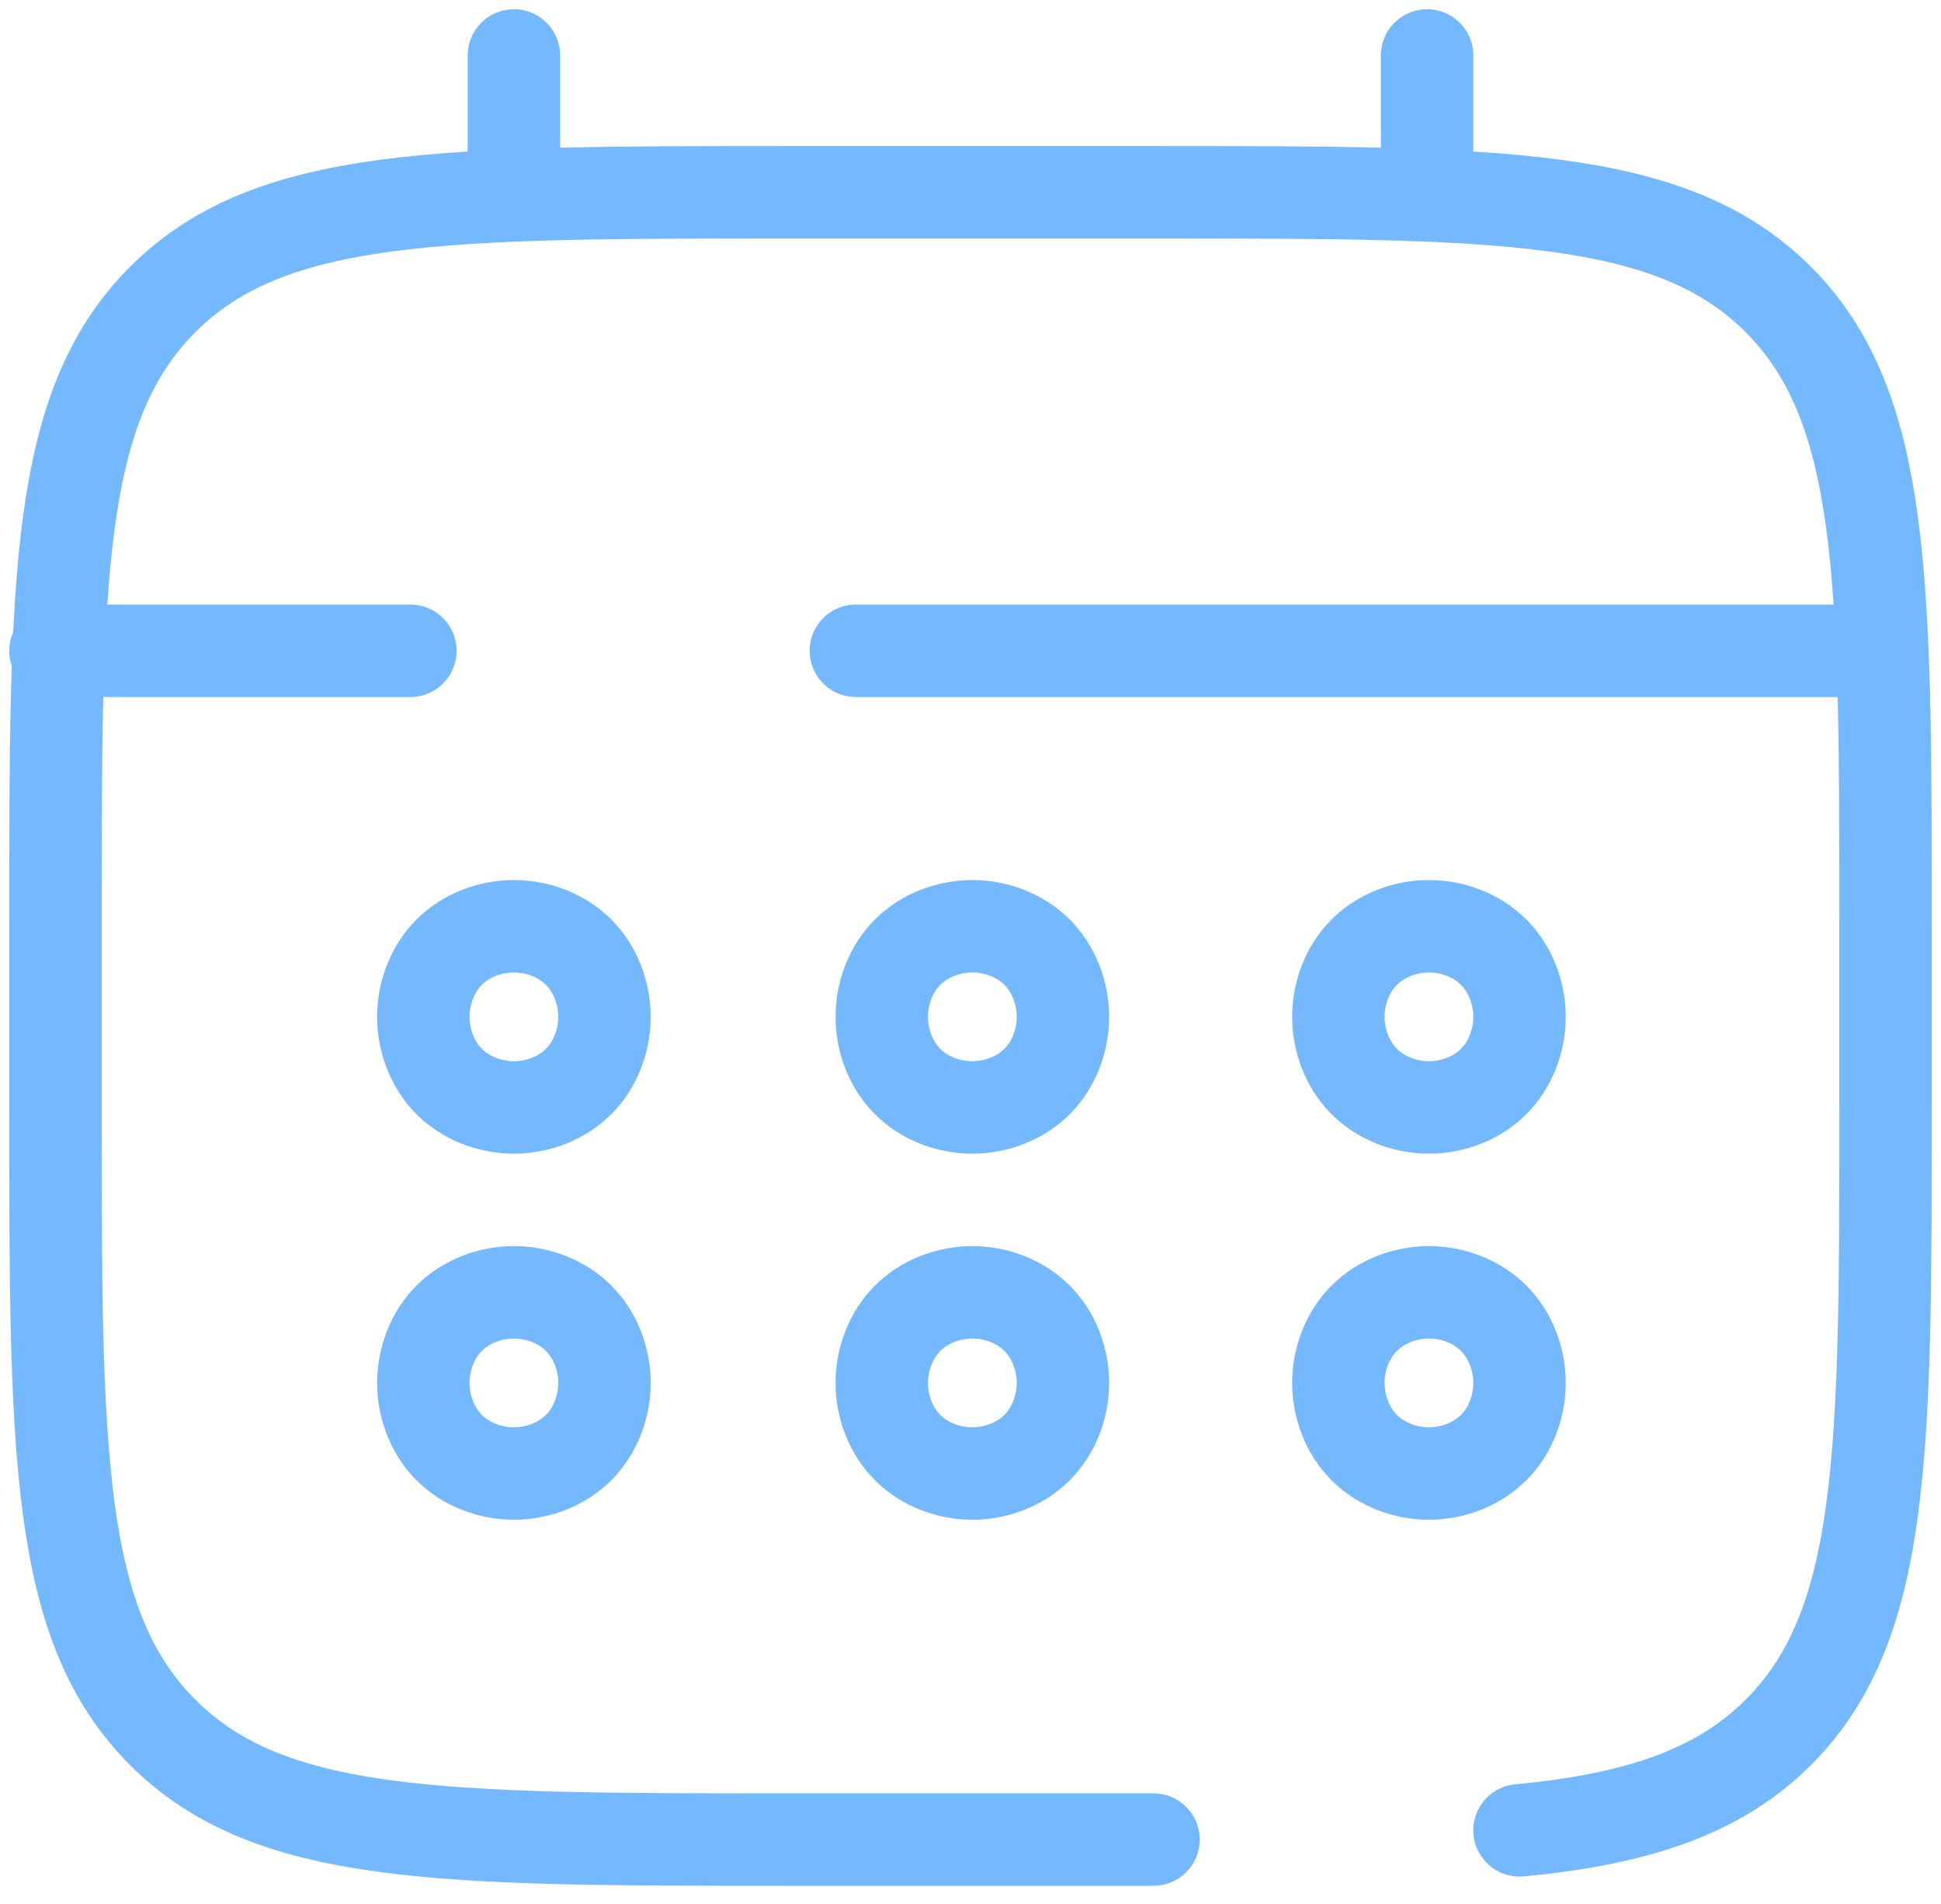 <?xml version="1.0" encoding="utf-8"?>
<!-- Generator: Adobe Illustrator 28.0.0, SVG Export Plug-In . SVG Version: 6.00 Build 0)  -->
<svg version="1.1" id="Layer_1" xmlns="http://www.w3.org/2000/svg" xmlns:xlink="http://www.w3.org/1999/xlink" x="0px" y="0px"
	 viewBox="0 0 105 103" style="enable-background:new 0 0 105 103;" xml:space="preserve">
<style type="text/css">
	.st0{fill:none;stroke:#74B9FF;stroke-width:5;stroke-linecap:round;}
	.st1{fill:none;stroke:#74B9FF;stroke-width:5;}
</style>
<path class="st0" d="M62.4,99.5H42.6c-18.7,0-28,0-33.8-5.8C3,87.9,3,78.6,3,59.9V50c0-18.7,0-28,5.8-33.8
	c5.8-5.8,15.1-5.8,33.8-5.8h19.8c18.7,0,28,0,33.8,5.8C102,22,102,31.4,102,50v9.9c0,18.7,0,28-5.8,33.8c-3.2,3.2-7.6,4.7-14,5.3
	 M27.8,10.4V3 M77.2,10.4V3 M99.5,35.2H46.3 M3,35.2h19.2"/>
<path class="st1" d="M82.2,74.8c0,1.3-0.5,2.6-1.4,3.5c-0.9,0.9-2.2,1.4-3.5,1.4s-2.6-0.5-3.5-1.4c-0.9-0.9-1.4-2.2-1.4-3.5
	c0-1.3,0.5-2.6,1.4-3.5s2.2-1.4,3.5-1.4s2.6,0.5,3.5,1.4S82.2,73.5,82.2,74.8z M82.2,55c0,1.3-0.5,2.6-1.4,3.5
	c-0.9,0.9-2.2,1.4-3.5,1.4s-2.6-0.5-3.5-1.4c-0.9-0.9-1.4-2.2-1.4-3.5c0-1.3,0.5-2.6,1.4-3.5s2.2-1.4,3.5-1.4s2.6,0.5,3.5,1.4
	S82.2,53.7,82.2,55z M57.5,74.8c0,1.3-0.5,2.6-1.4,3.5c-0.9,0.9-2.2,1.4-3.5,1.4c-1.3,0-2.6-0.5-3.5-1.4c-0.9-0.9-1.4-2.2-1.4-3.5
	c0-1.3,0.5-2.6,1.4-3.5c0.9-0.9,2.2-1.4,3.5-1.4c1.3,0,2.6,0.5,3.5,1.4S57.5,73.5,57.5,74.8z M57.5,55c0,1.3-0.5,2.6-1.4,3.5
	c-0.9,0.9-2.2,1.4-3.5,1.4c-1.3,0-2.6-0.5-3.5-1.4c-0.9-0.9-1.4-2.2-1.4-3.5c0-1.3,0.5-2.6,1.4-3.5c0.9-0.9,2.2-1.4,3.5-1.4
	c1.3,0,2.6,0.5,3.5,1.4S57.5,53.7,57.5,55z M32.7,74.8c0,1.3-0.5,2.6-1.4,3.5c-0.9,0.9-2.2,1.4-3.5,1.4c-1.3,0-2.6-0.5-3.5-1.4
	c-0.9-0.9-1.4-2.2-1.4-3.5c0-1.3,0.5-2.6,1.4-3.5c0.9-0.9,2.2-1.4,3.5-1.4c1.3,0,2.6,0.5,3.5,1.4S32.7,73.5,32.7,74.8z M32.7,55
	c0,1.3-0.5,2.6-1.4,3.5c-0.9,0.9-2.2,1.4-3.5,1.4c-1.3,0-2.6-0.5-3.5-1.4c-0.9-0.9-1.4-2.2-1.4-3.5c0-1.3,0.5-2.6,1.4-3.5
	c0.9-0.9,2.2-1.4,3.5-1.4c1.3,0,2.6,0.5,3.5,1.4S32.7,53.7,32.7,55z"/>
</svg>
